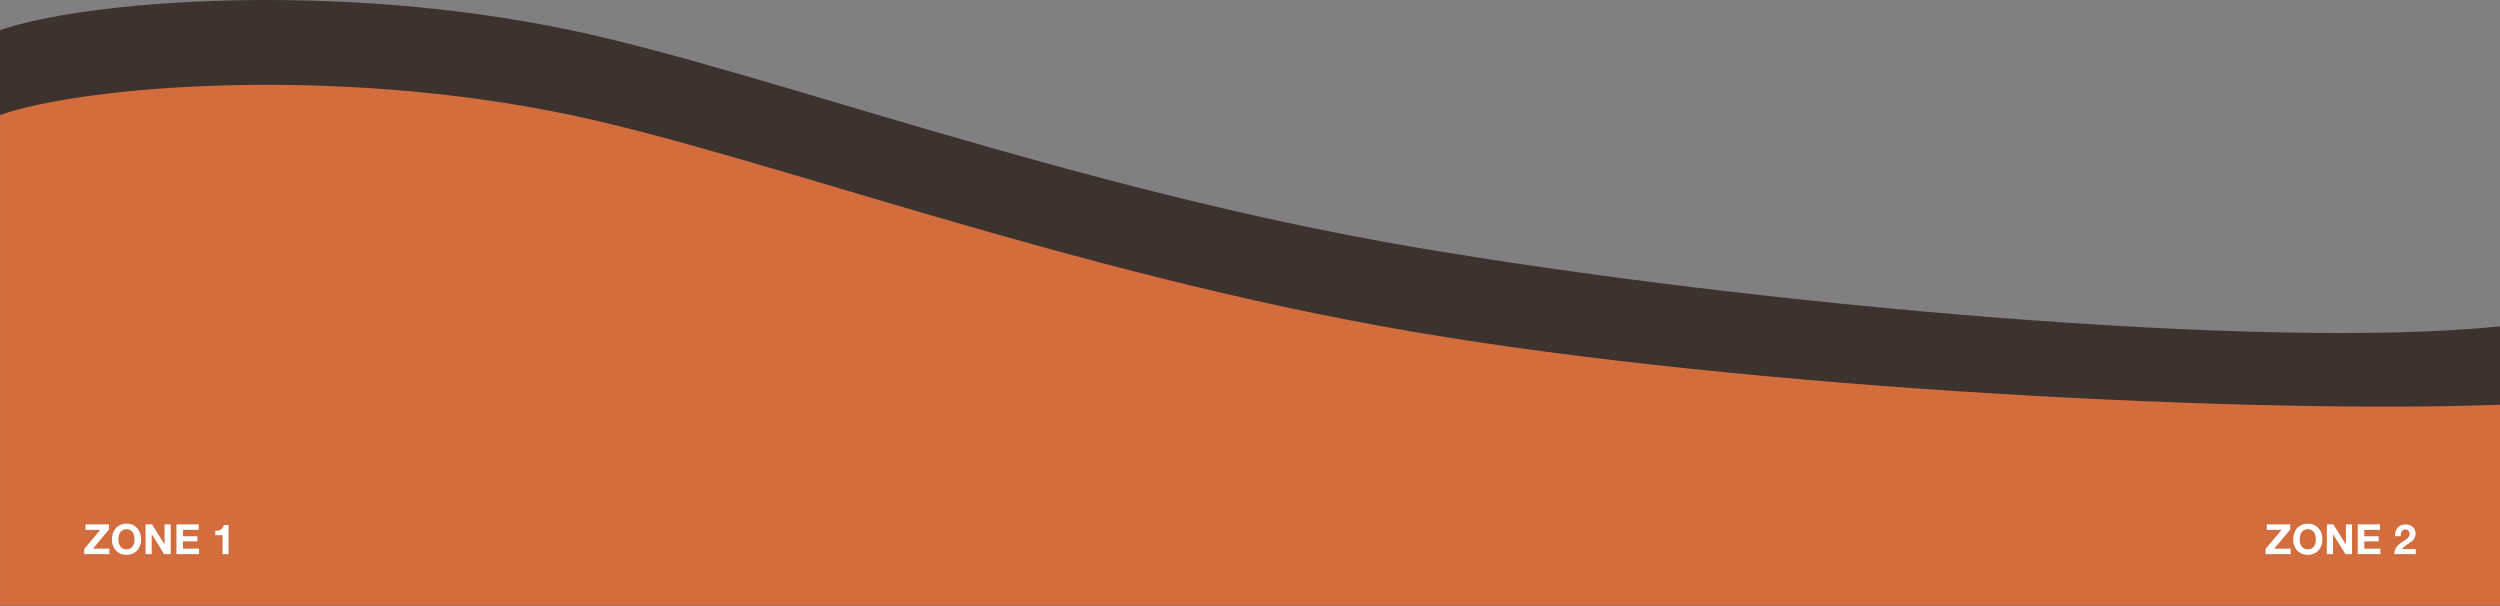 <svg height="145.332" width="600" xmlns="http://www.w3.org/2000/svg"><rect width="100%" height="100%" fill="#808080" stroke="none"/><g transform="translate(0 -214.668)"><path d="M600 293c-56.898 5.795-179.043-5.094-261.033-19.092-81.993-14-155.984-42.312-201.98-51.996-56.994-11.998-116.988-6.998-136.986 0v138.088h600v-67z" fill="#3C332F"/><path d="M600 311.805c-58 2.195-179.043-3.541-261.033-17.539-81.993-14-155.984-42.312-201.98-51.996-56.994-11.998-116.988-6.998-136.986 0v117.73h600v-48.195z" fill="#D36D3E"/><g fill="#fff"><path d="M24.051 341.844h-3.531v-1.32h5.621v1.24l-3.83 4.58h3.93v1.32h-6.02v-1.24l3.83-4.58zM27.09 342.639c.16-.457.391-.855.689-1.195.301-.34.67-.605 1.105-.799.438-.193.928-.291 1.475-.291.555 0 1.047.098 1.48.291s.801.459 1.1.799c.301.34.531.738.691 1.195.158.457.238.951.238 1.484 0 .521-.08 1.006-.238 1.455-.16.451-.391.842-.691 1.176-.299.334-.666.594-1.1.785-.434.189-.926.285-1.48.285-.547 0-1.037-.096-1.475-.285-.436-.191-.805-.451-1.105-.785-.299-.334-.529-.725-.689-1.176-.16-.449-.24-.934-.24-1.455 0-.533.08-1.027.24-1.484zm1.435 2.359c.07.283.182.539.334.766.154.227.354.408.602.545.246.137.545.205.898.205s.654-.068.9-.205.447-.318.6-.545c.154-.227.266-.482.336-.766s.105-.574.105-.875c0-.312-.035-.615-.105-.91-.07-.293-.182-.555-.336-.785-.152-.229-.354-.412-.6-.549s-.547-.205-.9-.205-.652.068-.898.205c-.248.137-.447.32-.602.549-.152.23-.264.492-.334.785-.07.295-.105.598-.105.91 0 .301.035.592.105.875zM36.5 340.523l2.98 4.791h.02v-4.791h1.471v7.141h-1.571l-2.971-4.781h-.02v4.781h-1.471v-7.141h1.562zM47.689 340.523v1.32h-3.77v1.529h3.461v1.221h-3.46v1.75h3.85v1.32h-5.42v-7.141h5.339zM53.42 347.664v-4.541h-1.76v-1.07c.246.008.484-.01.715-.055.23-.043.436-.119.619-.229.184-.111.338-.256.465-.436s.211-.404.25-.67h1.131v7h-1.42zM547.561 341.844h-3.531v-1.32h5.621v1.24l-3.83 4.58h3.93v1.32h-6.02v-1.24l3.83-4.58zM550.6 342.639c.16-.457.391-.855.689-1.195.301-.34.67-.605 1.105-.799.438-.193.928-.291 1.475-.291.555 0 1.047.098 1.48.291s.801.459 1.1.799c.301.34.531.738.691 1.195.158.457.238.951.238 1.484 0 .521-.08 1.006-.238 1.455-.16.451-.391.842-.691 1.176-.299.334-.666.594-1.1.785-.434.189-.926.285-1.48.285-.547 0-1.037-.096-1.475-.285-.436-.191-.805-.451-1.105-.785-.299-.334-.529-.725-.689-1.176-.16-.449-.24-.934-.24-1.455-.001-.533.079-1.027.24-1.484zm1.435 2.359c.07.283.182.539.334.766.154.227.354.408.602.545.246.137.545.205.898.205s.654-.068.9-.205.447-.318.6-.545c.154-.227.266-.482.336-.766s.105-.574.105-.875c0-.312-.035-.615-.105-.91-.07-.293-.182-.555-.336-.785-.152-.229-.354-.412-.6-.549s-.547-.205-.9-.205-.652.068-.898.205c-.248.137-.447.32-.602.549-.152.23-.264.492-.334.785-.07.295-.105.598-.105.91 0 .301.035.592.105.875zM560.01 340.523l2.98 4.791h.02v-4.791h1.471v7.141h-1.57l-2.971-4.781h-.02v4.781h-1.471v-7.141h1.561zM571.199 340.523v1.32h-3.77v1.529h3.461v1.221h-3.461v1.75h3.85v1.32h-5.42v-7.141h5.34zM574.939 342.238c.107-.344.266-.643.48-.9.213-.256.48-.455.805-.6.322-.143.695-.215 1.115-.215.32 0 .625.051.914.15.291.1.545.244.766.43.221.188.395.416.525.689.129.273.195.58.195.92 0 .354-.057.658-.17.91-.115.254-.264.479-.451.676-.186.197-.398.375-.635.535l-.715.475s-.473.324-.699.506c-.229.18-.428.389-.602.629h3.311v1.221h-5.141c0-.406.059-.76.176-1.061s.275-.568.475-.805c.201-.236.436-.455.705-.654.27-.201.555-.404.855-.611l.49-.324c.174-.111.332-.232.475-.365s.264-.283.359-.449c.098-.168.146-.357.146-.57 0-.34-.1-.605-.295-.795-.197-.191-.449-.285-.756-.285-.207 0-.381.049-.525.145-.143.096-.258.223-.344.381-.088.156-.148.328-.186.52-.037.189-.055.379-.055.564h-1.361c-.011-.402.036-.773.143-1.117z"/></g></g></svg>